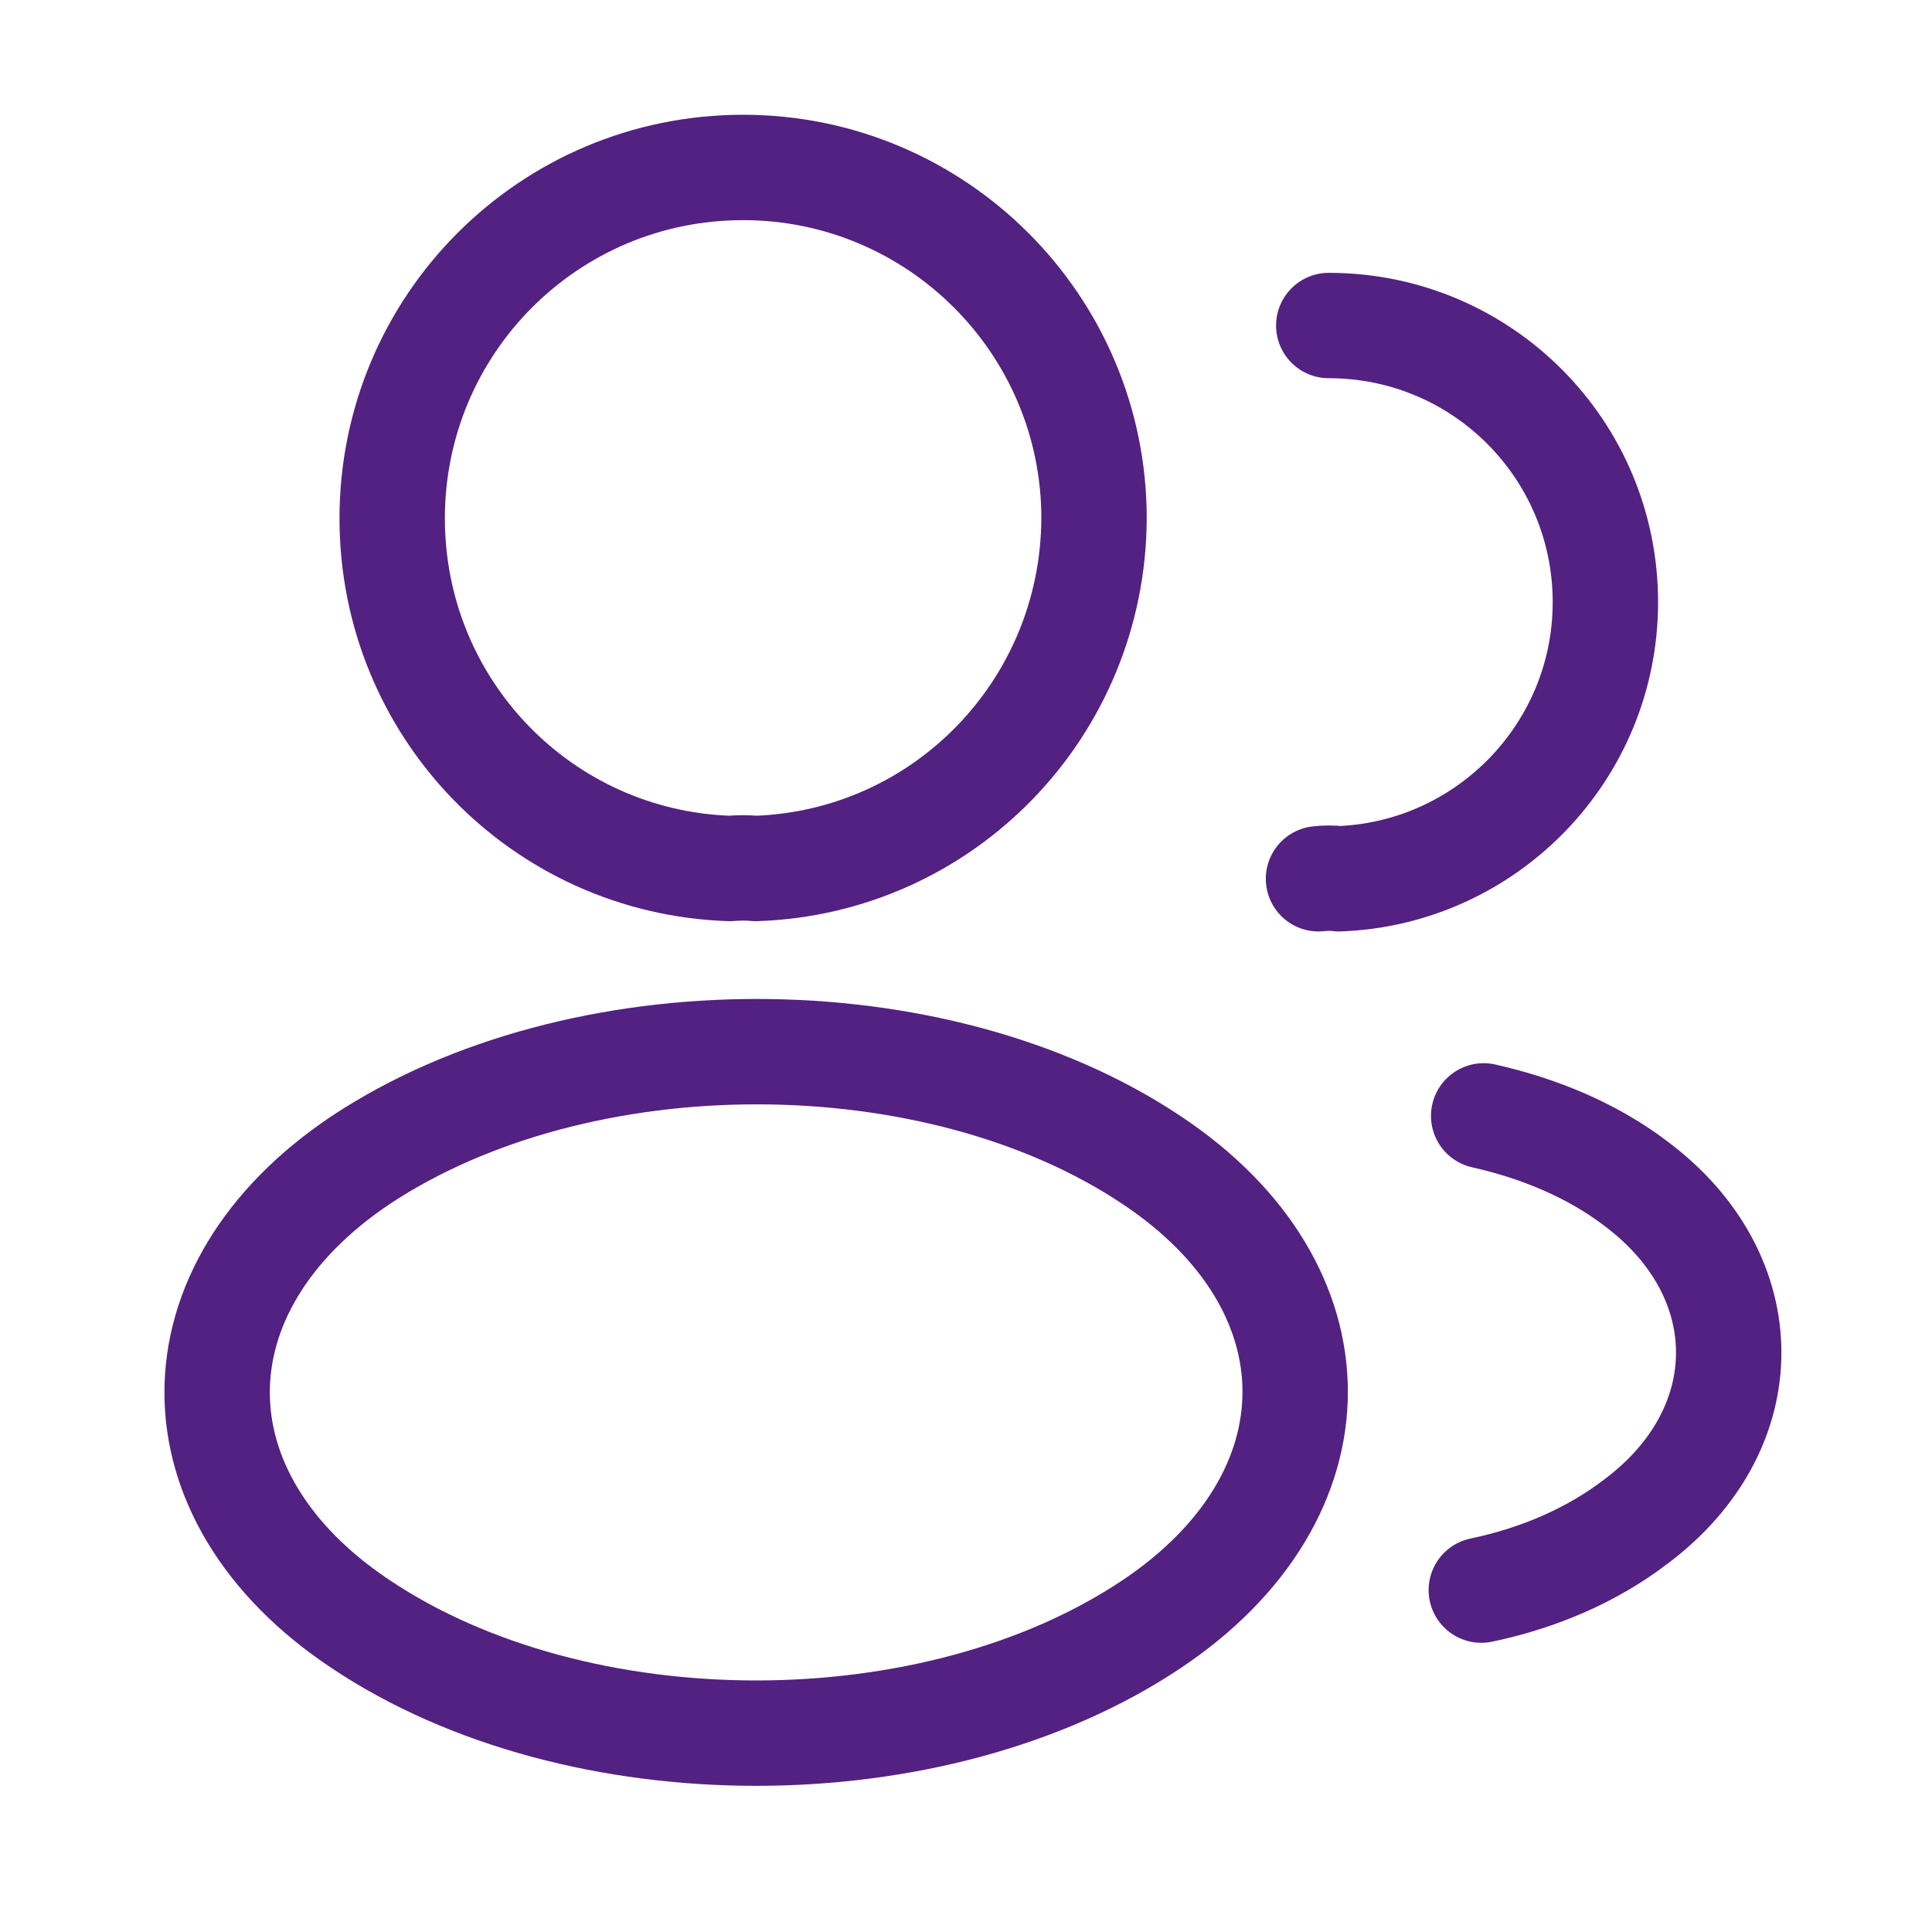 <svg width="55" height="55" viewBox="0 0 55 55" fill="none" xmlns="http://www.w3.org/2000/svg">
<g id="vuesax/linear/profile-2user">
<g id="profile-2user">
<path id="Vector" d="M21.515 24.724C21.29 24.702 21.02 24.702 20.772 24.724C15.417 24.544 11.165 20.157 11.165 14.757C11.165 9.244 15.62 4.767 21.155 4.767C26.667 4.767 31.145 9.244 31.145 14.757C31.122 20.157 26.87 24.544 21.515 24.724Z" stroke="#532181" stroke-width="3" stroke-linecap="round" stroke-linejoin="round"/>
<path id="Vector_2" d="M37.827 9.267C42.192 9.267 45.702 12.799 45.702 17.142C45.702 21.394 42.327 24.859 38.12 25.017C37.94 24.994 37.737 24.994 37.535 25.017" stroke="#532181" stroke-width="3" stroke-linecap="round" stroke-linejoin="round"/>
<path id="Vector_3" d="M10.265 33.027C4.82 36.672 4.82 42.612 10.265 46.234C16.452 50.374 26.6 50.374 32.787 46.234C38.232 42.589 38.232 36.649 32.787 33.027C26.622 28.909 16.475 28.909 10.265 33.027Z" stroke="#532181" stroke-width="3" stroke-linecap="round" stroke-linejoin="round"/>
<path id="Vector_4" d="M42.17 45.267C43.79 44.929 45.32 44.277 46.58 43.309C50.09 40.677 50.09 36.334 46.58 33.702C45.342 32.757 43.835 32.127 42.237 31.767" stroke="#532181" stroke-width="3" stroke-linecap="round" stroke-linejoin="round"/>
</g>
</g>
</svg>
